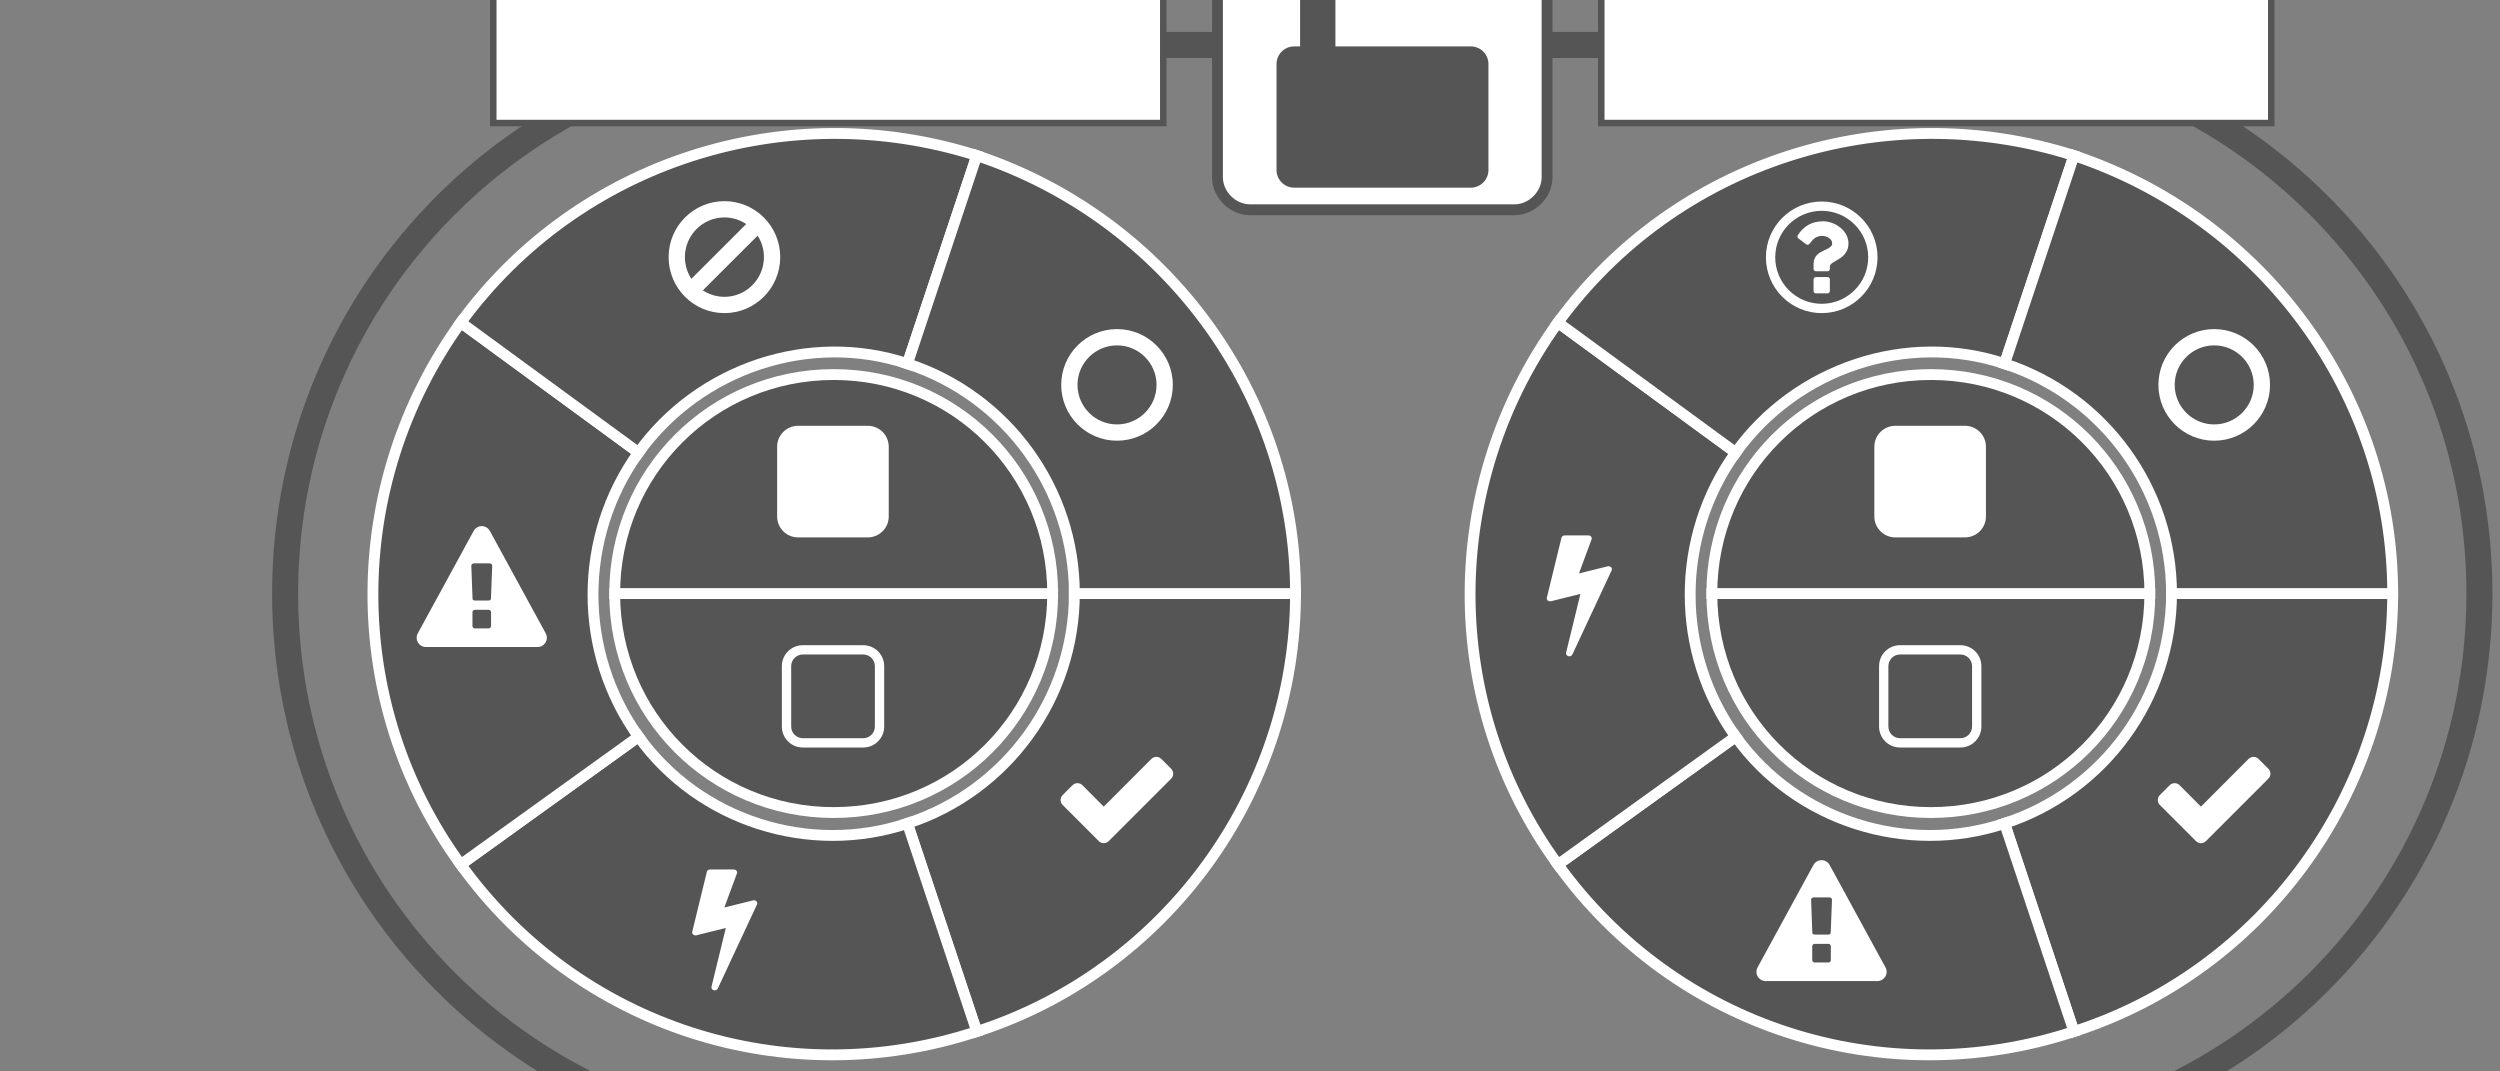 <?xml version="1.0" encoding="utf-8"?>
<!-- Generator: Adobe Illustrator 16.0.3, SVG Export Plug-In . SVG Version: 6.00 Build 0)  -->
<!DOCTYPE svg PUBLIC "-//W3C//DTD SVG 1.1//EN" "http://www.w3.org/Graphics/SVG/1.1/DTD/svg11.dtd">
<svg version="1.1" id="Ebene_1" xmlns="http://www.w3.org/2000/svg" xmlns:xlink="http://www.w3.org/1999/xlink" x="0px" y="0px"
	 width="288.244px" height="123.482px" viewBox="-31.372 14.44 288.244 123.482"
	 enable-background="new -31.372 14.44 288.244 123.482" xml:space="preserve">
<rect x="-31.372" y="14.44" width="288.244" height="123.482" fill="#808080" stroke="none"/>
<path fill="none" stroke="#555555" stroke-width="3" d="M64.75,19.625c126.5,0,126.5,0,126.5,0c35,0,63.25,28.25,63.25,63.25l0,0
	c0,35-28.25,63.25-63.25,63.25c-126.5,0-126.5,0-126.5,0c-35,0-63.25-28.25-63.25-63.25l0,0C1.5,47.875,29.75,19.625,64.75,19.625
	L64.75,19.625z"/>
<path fill="#FFFFFF" stroke="#555555" stroke-width="1.25" d="M112.75,0.625c30.5,0,30.5,0,30.5,0c2,0,3.75,1.75,3.75,3.75
	c0,30.5,0,30.5,0,30.5c0,2-1.75,3.75-3.75,3.75c-30.5,0-30.5,0-30.5,0c-2,0-3.75-1.75-3.75-3.75c0-30.5,0-30.5,0-30.5
	C109,2.375,110.75,0.625,112.75,0.625L112.75,0.625z"/>
<g enable-background="new    ">
	<path fill="#555555" d="M140.242,21.825v12.217c0,1.124-0.912,2.036-2.036,2.036h-20.361c-1.124,0-2.036-0.912-2.036-2.036V21.825
		c0-1.124,0.912-2.036,2.036-2.036h0.679v-6.787c0-5.239,4.263-9.502,9.502-9.502c5.238,0,9.502,4.263,9.502,9.502
		c0,0.742-0.615,1.357-1.357,1.357h-1.357c-0.742,0-1.357-0.615-1.357-1.357c0-2.99-2.439-5.43-5.43-5.43
		c-2.991,0-5.43,2.439-5.43,5.43v6.787h15.61C139.33,19.789,140.242,20.701,140.242,21.825z"/>
</g>
<polygon fill="#FFFFFF" stroke="#555555" stroke-width="0.75" points="25.5,8.375 102.75,8.375 102.75,28.625 25.5,28.625 "/>
<path fill="#555555" stroke="#FFFFFF" stroke-width="1.25" d="M92.5,82.875c25.5,0,25.5,0,25.5,0c0,23-15,43.5-36.75,50.5
	c-8-24-8-24-8-24C84.75,105.625,92.5,94.875,92.5,82.875L92.5,82.875z"/>
<g enable-background="new    ">
	<path fill="#FFFFFF" d="M103.662,104.218l-6.065,6.064l-1.14,1.14c-0.15,0.15-0.36,0.234-0.569,0.234s-0.419-0.084-0.57-0.234
		l-1.139-1.14l-3.033-3.032c-0.151-0.151-0.234-0.36-0.234-0.57c0-0.209,0.083-0.418,0.234-0.569l1.14-1.139
		c0.15-0.151,0.36-0.235,0.569-0.235s0.419,0.084,0.57,0.235l2.463,2.471l5.495-5.504c0.151-0.15,0.36-0.234,0.57-0.234
		s0.419,0.084,0.569,0.234l1.14,1.14c0.151,0.15,0.234,0.36,0.234,0.569C103.896,103.857,103.813,104.066,103.662,104.218z"/>
</g>
<path fill="#555555" stroke="#FFFFFF" stroke-width="1.25" d="M73.25,109.375c8,24,8,24,8,24c-22,7.25-46-0.5-59.5-19.25
	c20.5-14.75,20.5-14.75,20.5-14.75C49.25,109.125,62,113.125,73.25,109.375L73.25,109.375z"/>
<g enable-background="new    ">
	<path fill="#FFFFFF" d="M55.906,118.728l-4.523,9.692c-0.067,0.125-0.201,0.209-0.352,0.209c-0.033,0-0.075-0.009-0.117-0.017
		c-0.184-0.059-0.293-0.234-0.251-0.41l1.65-6.77l-3.401,0.847c-0.034,0.008-0.067,0.008-0.101,0.008
		c-0.092,0-0.193-0.033-0.26-0.092c-0.101-0.084-0.134-0.209-0.109-0.327l1.684-6.911c0.042-0.158,0.192-0.268,0.368-0.268h2.748
		c0.209,0,0.377,0.159,0.377,0.352c0,0.051-0.017,0.101-0.042,0.151l-1.433,3.878l3.317-0.82c0.034-0.009,0.067-0.017,0.101-0.017
		c0.109,0,0.209,0.05,0.285,0.125C55.939,118.459,55.964,118.602,55.906,118.728z"/>
</g>
<path fill="#555555" stroke="#FFFFFF" stroke-width="1.25" d="M42.25,99.375c-20.5,14.75-20.5,14.75-20.5,14.75
	c-13.5-18.5-13.5-43.75,0-62.5c20.5,15,20.5,15,20.5,15C35.25,76.375,35.25,89.625,42.25,99.375L42.25,99.375z"/>
<g enable-background="new    ">
	<path fill="#FFFFFF" d="M31.546,87.458c0.184,0.326,0.176,0.729-0.017,1.056c-0.192,0.326-0.544,0.527-0.921,0.527H17.74
		c-0.377,0-0.729-0.201-0.921-0.527c-0.193-0.327-0.201-0.729-0.017-1.056l6.434-11.795c0.185-0.344,0.545-0.562,0.938-0.562
		s0.754,0.218,0.938,0.562L31.546,87.458z M25.38,79.642c0-0.05-0.025-0.117-0.083-0.159c-0.05-0.042-0.125-0.092-0.201-0.092
		h-1.843c-0.076,0-0.151,0.05-0.201,0.092c-0.059,0.042-0.083,0.126-0.083,0.176l0.142,3.829c0,0.108,0.125,0.192,0.285,0.192h1.55
		c0.151,0,0.277-0.084,0.285-0.192L25.38,79.642z M25.246,85.028c0-0.15-0.117-0.276-0.268-0.276H23.37
		c-0.151,0-0.268,0.126-0.268,0.276v1.592c0,0.15,0.117,0.276,0.268,0.276h1.608c0.151,0,0.268-0.126,0.268-0.276V85.028z"/>
</g>
<path fill="#555555" stroke="#FFFFFF" stroke-width="1.25" d="M42.25,66.625c-20.5-15-20.5-15-20.5-15
	c13.5-18.5,37.5-26.25,59.5-19.25c-8,24-8,24-8,24C62,52.625,49.25,56.875,42.25,66.625L42.25,66.625z"/>
<g enable-background="new    ">
	<path fill="#FFFFFF" d="M52.152,50.541c-3.552,0-6.434-2.89-6.434-6.459c0-3.56,2.882-6.45,6.434-6.45s6.434,2.891,6.434,6.45
		C58.586,47.651,55.704,50.541,52.152,50.541z M54.666,40.271c-0.721-0.485-1.583-0.762-2.513-0.762
		c-2.513,0-4.557,2.052-4.557,4.573c0,0.93,0.276,1.784,0.746,2.505L54.666,40.271z M55.98,41.611l-6.316,6.308
		c0.72,0.469,1.575,0.745,2.488,0.745c2.513,0,4.557-2.052,4.557-4.582C56.709,43.169,56.441,42.323,55.98,41.611z"/>
</g>
<path fill="#555555" stroke="#FFFFFF" stroke-width="1.25" d="M73.25,56.375c8-24,8-24,8-24c21.75,7.25,36.75,27.5,36.75,50.5
	c-25.5,0-25.5,0-25.5,0C92.5,70.875,84.75,60.125,73.25,56.375L73.25,56.375z"/>
<g enable-background="new    ">
	<path fill="#FFFFFF" d="M97.418,65.252c-3.552,0-6.434-2.882-6.434-6.434s2.882-6.434,6.434-6.434s6.434,2.882,6.434,6.434
		S100.97,65.252,97.418,65.252z M92.861,58.818c0,2.513,2.044,4.557,4.557,4.557s4.557-2.044,4.557-4.557s-2.044-4.557-4.557-4.557
		S92.861,56.306,92.861,58.818z"/>
</g>
<path fill="#555555" stroke="#FFFFFF" stroke-width="1.25" d="M64.75,82.875c25.25,0,25.25,0,25.25,0c0,14-11.25,25.25-25.25,25.25
	S39.5,96.875,39.5,82.875C64.75,82.875,64.75,82.875,64.75,82.875L64.75,82.875z"/>
<g enable-background="new    ">
	<path fill="#FFFFFF" d="M70.572,98.213c0,1.331-1.081,2.412-2.413,2.412h-6.97c-1.332,0-2.413-1.081-2.413-2.412v-6.971
		c0-1.331,1.081-2.412,2.413-2.412h6.97c1.332,0,2.413,1.081,2.413,2.412V98.213z M61.19,89.902c-0.737,0-1.34,0.604-1.34,1.34
		v6.971c0,0.736,0.603,1.34,1.34,1.34h6.97c0.737,0,1.34-0.604,1.34-1.34v-6.971c0-0.736-0.603-1.34-1.34-1.34H61.19z"/>
</g>
<path fill="#555555" stroke="#FFFFFF" stroke-width="1.25" d="M64.75,82.875c-25.25,0-25.25,0-25.25,0c0-14,11.25-25.25,25.25-25.25
	S90,68.875,90,82.875C64.75,82.875,64.75,82.875,64.75,82.875L64.75,82.875z"/>
<g enable-background="new    ">
	<path fill="#FFFFFF" d="M71.098,73.988c0,1.331-1.081,2.412-2.413,2.412h-8.042c-1.332,0-2.413-1.081-2.413-2.412v-8.043
		c0-1.331,1.081-2.412,2.413-2.412h8.042c1.332,0,2.413,1.081,2.413,2.412V73.988z"/>
</g>
<polygon fill="#FFFFFF" stroke="#555555" stroke-width="0.75" points="153.25,8.375 230.5,8.375 230.5,28.625 153.25,28.625 "/>
<path fill="#555555" stroke="#FFFFFF" stroke-width="1.25" d="M219,82.875c25.5,0,25.5,0,25.5,0c0,23-15,43.5-36.75,50.5
	c-8-24-8-24-8-24C211.25,105.625,219,94.875,219,82.875L219,82.875z"/>
<g enable-background="new    ">
	<path fill="#FFFFFF" d="M230.166,104.218l-6.064,6.064l-1.141,1.14c-0.15,0.15-0.359,0.234-0.568,0.234
		c-0.21,0-0.42-0.084-0.57-0.234l-1.139-1.14l-3.033-3.032c-0.15-0.151-0.234-0.36-0.234-0.57c0-0.209,0.084-0.418,0.234-0.569
		l1.14-1.139c0.15-0.151,0.36-0.235,0.569-0.235s0.419,0.084,0.57,0.235l2.463,2.471l5.494-5.504c0.151-0.15,0.361-0.234,0.57-0.234
		s0.419,0.084,0.569,0.234l1.14,1.14c0.15,0.15,0.234,0.36,0.234,0.569C230.4,103.857,230.316,104.066,230.166,104.218z"/>
</g>
<path fill="#555555" stroke="#FFFFFF" stroke-width="1.25" d="M199.75,109.375c8,24,8,24,8,24c-22,7.25-46-0.5-59.5-19.25
	c20.5-14.75,20.5-14.75,20.5-14.75C175.75,109.125,188.5,113.125,199.75,109.375L199.75,109.375z"/>
<g enable-background="new    ">
	<path fill="#FFFFFF" d="M186.019,125.974c0.185,0.326,0.176,0.729-0.017,1.056c-0.193,0.326-0.545,0.527-0.922,0.527h-12.867
		c-0.377,0-0.729-0.201-0.922-0.527c-0.192-0.327-0.201-0.729-0.017-1.056l6.434-11.795c0.185-0.344,0.545-0.562,0.938-0.562
		s0.754,0.218,0.938,0.562L186.019,125.974z M179.853,118.157c0-0.05-0.024-0.117-0.083-0.159c-0.051-0.042-0.126-0.092-0.201-0.092
		h-1.844c-0.075,0-0.15,0.05-0.201,0.092c-0.059,0.042-0.083,0.126-0.083,0.176l0.142,3.829c0,0.108,0.126,0.192,0.285,0.192h1.55
		c0.151,0,0.276-0.084,0.285-0.192L179.853,118.157z M179.719,123.544c0-0.15-0.117-0.276-0.268-0.276h-1.609
		c-0.15,0-0.268,0.126-0.268,0.276v1.592c0,0.15,0.117,0.276,0.268,0.276h1.609c0.15,0,0.268-0.126,0.268-0.276V123.544z"/>
</g>
<path fill="#555555" stroke="#FFFFFF" stroke-width="1.25" d="M168.75,99.375c-20.5,14.75-20.5,14.75-20.5,14.75
	c-13.5-18.5-13.5-43.75,0-62.5c20.5,15,20.5,15,20.5,15C161.75,76.375,161.75,89.625,168.75,99.375L168.75,99.375z"/>
<g enable-background="new    ">
	<path fill="#FFFFFF" d="M154.441,80.212l-4.523,9.692c-0.067,0.125-0.201,0.209-0.353,0.209c-0.033,0-0.075-0.009-0.117-0.017
		c-0.185-0.059-0.293-0.234-0.251-0.41l1.65-6.77l-3.401,0.847c-0.034,0.008-0.067,0.008-0.101,0.008
		c-0.092,0-0.193-0.033-0.26-0.092c-0.101-0.084-0.134-0.209-0.109-0.327l1.685-6.911c0.042-0.158,0.192-0.268,0.368-0.268h2.748
		c0.209,0,0.377,0.159,0.377,0.352c0,0.051-0.018,0.101-0.042,0.151l-1.433,3.878l3.317-0.82c0.034-0.009,0.067-0.017,0.101-0.017
		c0.109,0,0.209,0.05,0.285,0.125C154.475,79.943,154.5,80.086,154.441,80.212z"/>
</g>
<path fill="#555555" stroke="#FFFFFF" stroke-width="1.25" d="M168.75,66.625c-20.5-15-20.5-15-20.5-15
	c13.5-18.5,37.5-26.25,59.5-19.25c-8,24-8,24-8,24C188.5,52.625,175.75,56.875,168.75,66.625L168.75,66.625z"/>
<g enable-background="new    ">
	<path fill="#FFFFFF" d="M178.668,50.541c-3.552,0-6.434-2.882-6.434-6.434s2.882-6.434,6.434-6.434s6.434,2.882,6.434,6.434
		S182.22,50.541,178.668,50.541z M173.307,44.107c0,2.957,2.404,5.361,5.361,5.361s5.361-2.404,5.361-5.361
		s-2.404-5.361-5.361-5.361S173.307,41.15,173.307,44.107z M180.311,44.501c-0.437,0.252-0.704,0.411-0.704,0.679v0.268
		c0,0.151-0.118,0.269-0.269,0.269h-1.34c-0.15,0-0.269-0.117-0.269-0.269v-0.569c0-1.03,0.737-1.356,1.332-1.625
		c0.503-0.234,0.813-0.394,0.813-0.771c0-0.486-0.611-0.847-1.164-0.847c-0.294,0-0.603,0.093-0.796,0.227
		c-0.185,0.126-0.36,0.31-0.67,0.695c-0.051,0.067-0.126,0.101-0.209,0.101c-0.06,0-0.118-0.017-0.16-0.05l-0.904-0.688
		c-0.109-0.084-0.135-0.243-0.059-0.36c0.687-1.08,1.65-1.608,2.924-1.608c1.373,0,2.915,1.089,2.915,2.547
		C181.751,43.688,180.922,44.157,180.311,44.501z M179.606,47.994c0,0.151-0.118,0.269-0.269,0.269h-1.34
		c-0.15,0-0.269-0.117-0.269-0.269v-1.34c0-0.151,0.118-0.269,0.269-0.269h1.34c0.15,0,0.269,0.117,0.269,0.269V47.994z"/>
</g>
<path fill="#555555" stroke="#FFFFFF" stroke-width="1.25" d="M199.75,56.375c8-24,8-24,8-24c21.75,7.25,36.75,27.5,36.75,50.5
	c-25.5,0-25.5,0-25.5,0C219,70.875,211.25,60.125,199.75,56.375L199.75,56.375z"/>
<g enable-background="new    ">
	<path fill="#FFFFFF" d="M223.922,65.252c-3.552,0-6.434-2.882-6.434-6.434s2.882-6.434,6.434-6.434s6.434,2.882,6.434,6.434
		S227.474,65.252,223.922,65.252z M219.365,58.818c0,2.513,2.043,4.557,4.557,4.557s4.557-2.044,4.557-4.557
		s-2.043-4.557-4.557-4.557S219.365,56.306,219.365,58.818z"/>
</g>
<path fill="#555555" stroke="#FFFFFF" stroke-width="1.25" d="M191.25,82.875c25.25,0,25.25,0,25.25,0c0,14-11.25,25.25-25.25,25.25
	S166,96.875,166,82.875C191.25,82.875,191.25,82.875,191.25,82.875L191.25,82.875z"/>
<g enable-background="new    ">
	<path fill="#FFFFFF" d="M197.076,98.213c0,1.331-1.08,2.412-2.412,2.412h-6.971c-1.332,0-2.412-1.081-2.412-2.412v-6.971
		c0-1.331,1.08-2.412,2.412-2.412h6.971c1.332,0,2.412,1.081,2.412,2.412V98.213z M187.693,89.902c-0.736,0-1.34,0.604-1.34,1.34
		v6.971c0,0.736,0.604,1.34,1.34,1.34h6.971c0.736,0,1.34-0.604,1.34-1.34v-6.971c0-0.736-0.604-1.34-1.34-1.34H187.693z"/>
</g>
<path fill="#555555" stroke="#FFFFFF" stroke-width="1.25" d="M191.25,82.875c-25.25,0-25.25,0-25.25,0
	c0-14,11.25-25.25,25.25-25.25s25.25,11.25,25.25,25.25C191.25,82.875,191.25,82.875,191.25,82.875L191.25,82.875z"/>
<g enable-background="new    ">
	<path fill="#FFFFFF" d="M197.602,73.988c0,1.331-1.08,2.412-2.412,2.412h-8.043c-1.332,0-2.412-1.081-2.412-2.412v-8.043
		c0-1.331,1.08-2.412,2.412-2.412h8.043c1.332,0,2.412,1.081,2.412,2.412V73.988z"/>
</g>
</svg>
